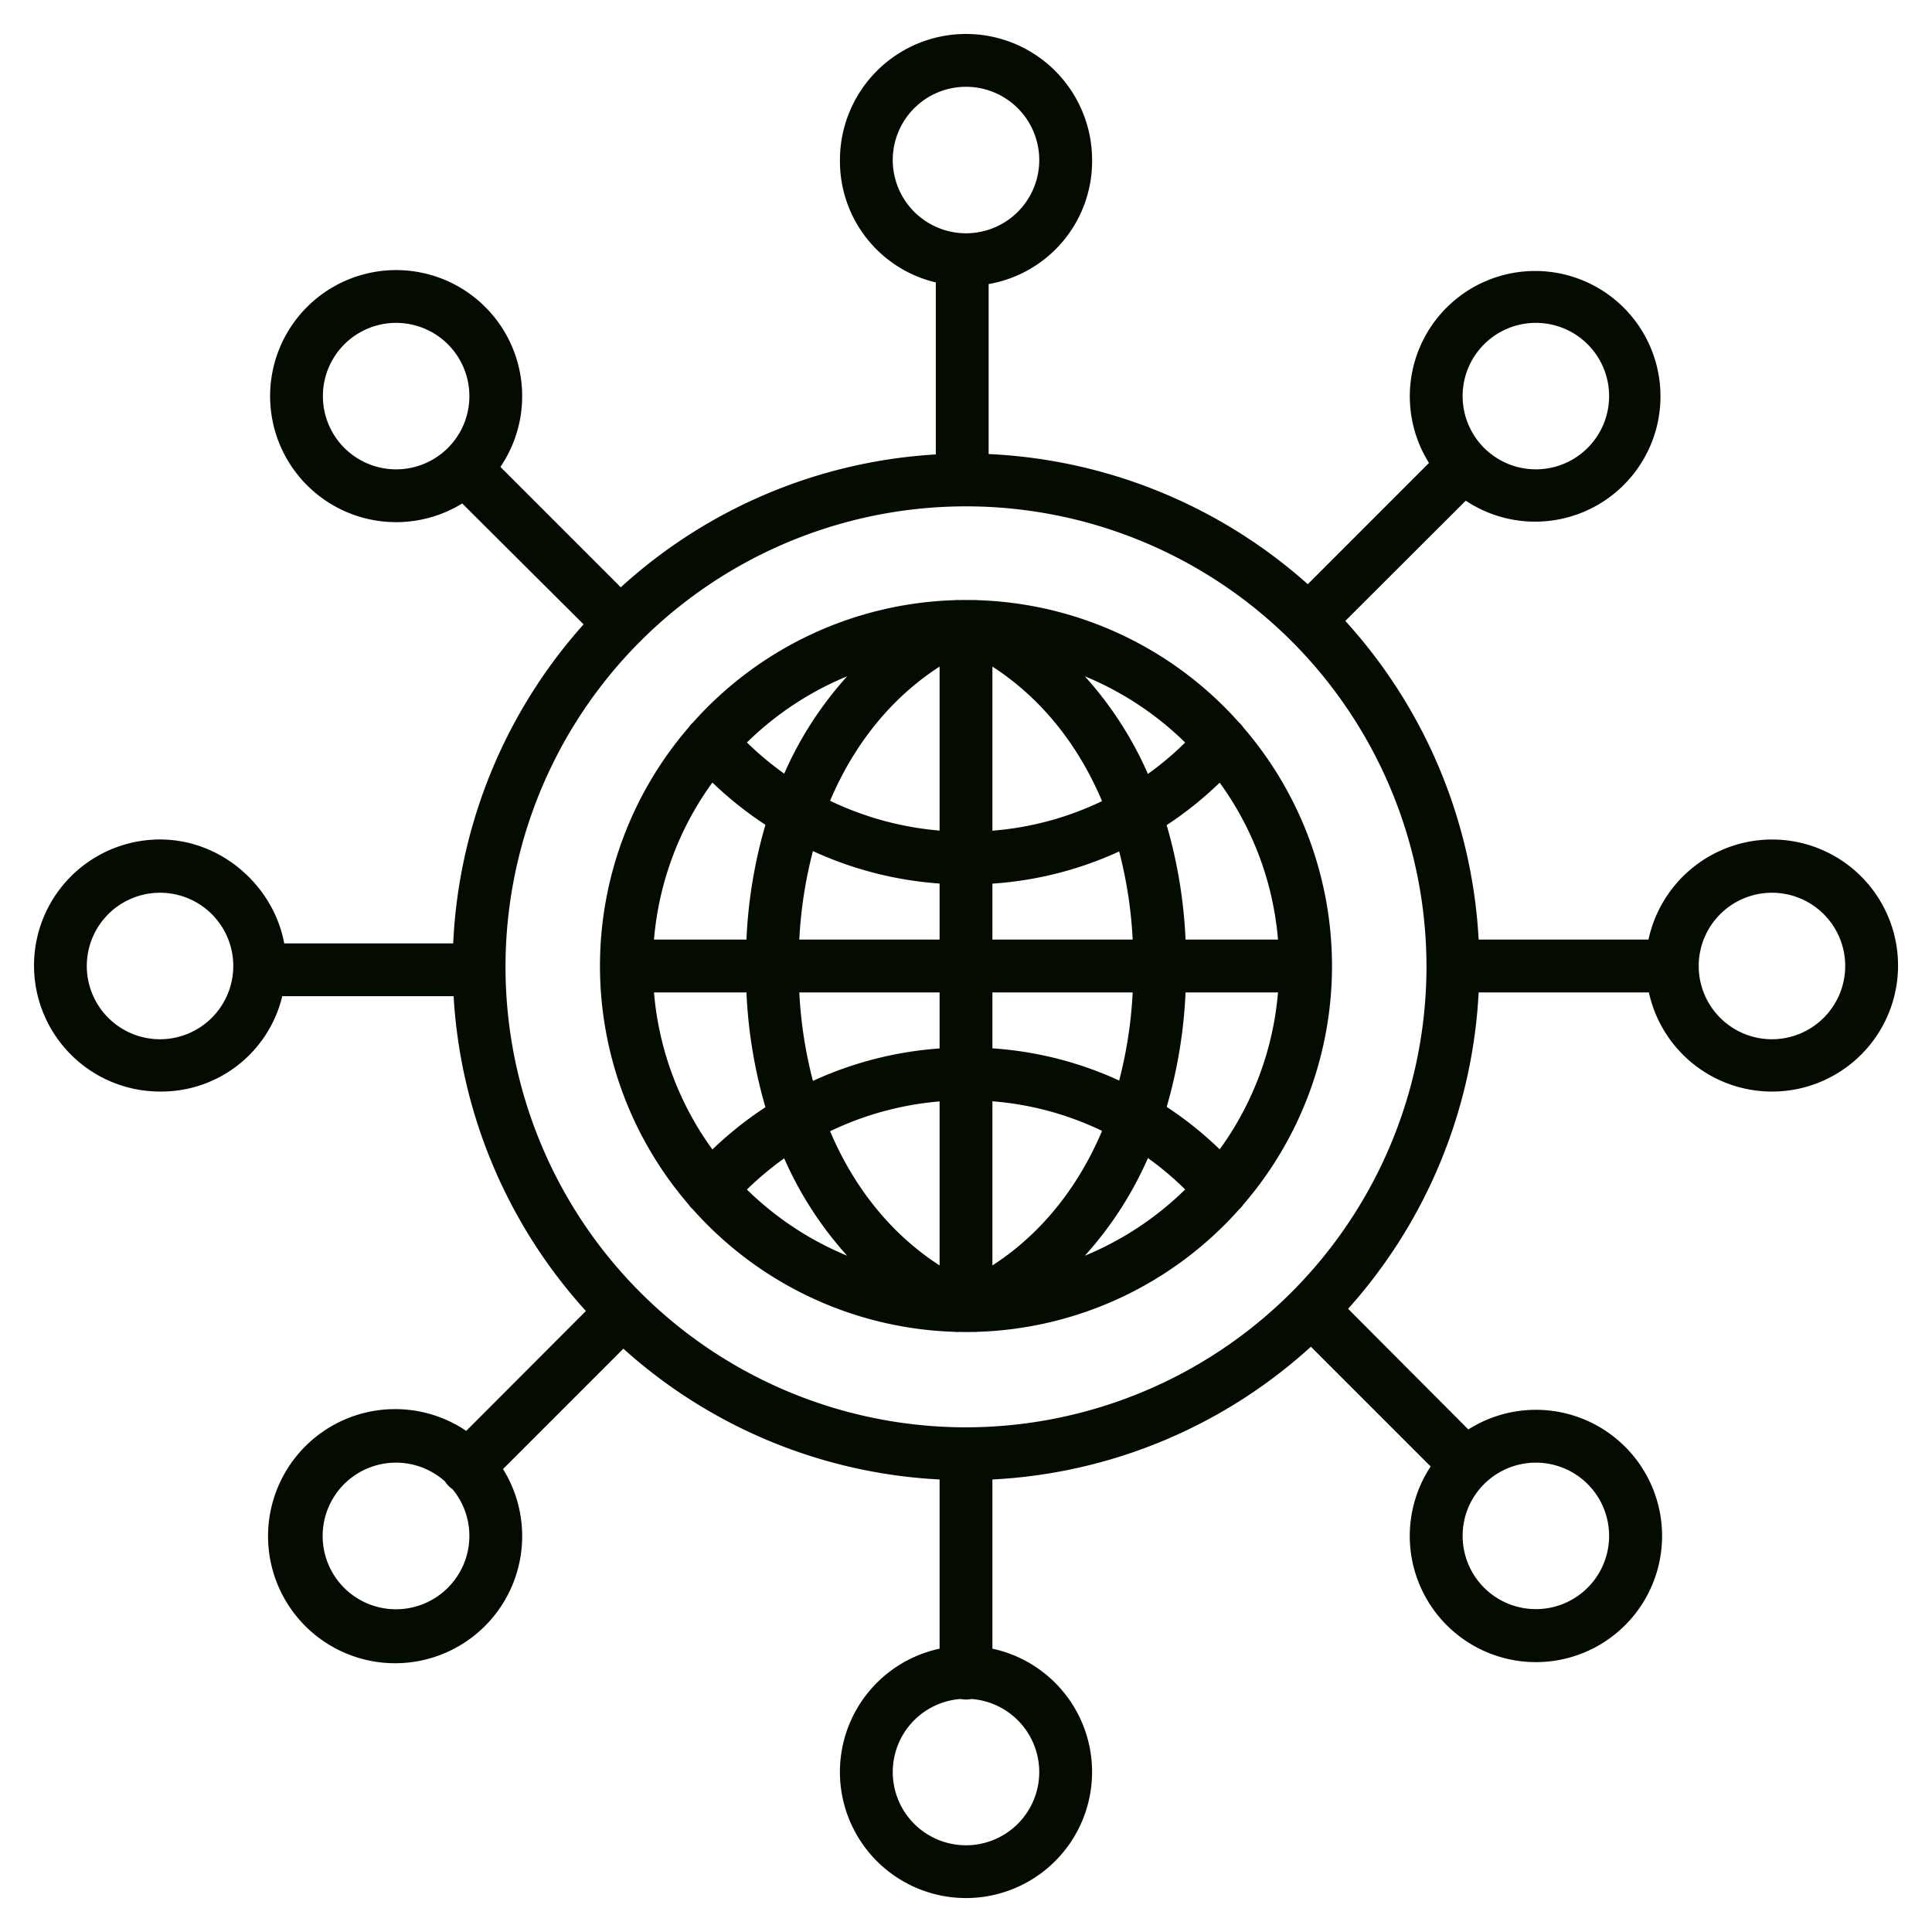 <?xml version="1.0" encoding="iso-8859-1"?>
<!-- Generator: Adobe Illustrator 16.0.0, SVG Export Plug-In . SVG Version: 6.00 Build 0)  -->
<!DOCTYPE svg PUBLIC "-//W3C//DTD SVG 1.1//EN" "http://www.w3.org/Graphics/SVG/1.1/DTD/svg11.dtd">

<svg xmlns="http://www.w3.org/2000/svg" fill="#040b00" id="Layer_1" data-name="Layer 1" viewBox="0 0 512 512" width="512" height="512">
<title>Global distribution</title><path d="M469.588,222.477A33.557,33.557,0,0,0,436.868,249H391.855a136.342,136.342,0,0,0-35.334-84.448l31.918-31.864a33.215,33.215,0,1,0-9.741-10l-32.124,32.13A136.4,136.4,0,0,0,262,120.329V75.276a33.056,33.056,0,0,0,27.418-32.864,33.411,33.411,0,1,0-66.822,0A33,33,0,0,0,248,74.847v45.585a135.637,135.637,0,0,0-83.485,35.207l-31.9-31.9a33.4,33.4,0,1,0-10.122,9.68l32.162,32.043A136.187,136.187,0,0,0,120.105,250H75.316c-2.741-15-16.447-27.529-32.9-27.529a33.4,33.4,0,1,0,0,66.8A32.955,32.955,0,0,0,74.8,264h45.414a135.748,135.748,0,0,0,35.058,83.432L123.561,379.2a33.673,33.673,0,1,0,9.741,10.115L165.2,357.418A135.494,135.494,0,0,0,249,392.077v44.842a33.412,33.412,0,1,0,14,0V392.077a135.514,135.514,0,0,0,84.4-35.183l31.736,31.736a33.432,33.432,0,1,0,9.989-9.81l-31.863-31.974A135.993,135.993,0,0,0,391.855,263h45.116a33.4,33.4,0,1,0,32.617-40.523ZM393.3,91.244a19.409,19.409,0,1,1-5.687,13.727A19.346,19.346,0,0,1,393.3,91.244ZM118.7,118.7a19.409,19.409,0,1,1,5.687-13.726A19.285,19.285,0,0,1,118.7,118.7ZM42.412,275.412A19.412,19.412,0,1,1,61.824,256,19.434,19.434,0,0,1,42.412,275.412ZM118.7,420.756a19.429,19.429,0,1,1-.739-28.124,6.855,6.855,0,0,0,1.96,2.016,19.4,19.4,0,0,1-1.221,26.108ZM393.3,393.3a19.409,19.409,0,1,1-5.687,13.726A19.285,19.285,0,0,1,393.3,393.3ZM236.588,42.412A19.412,19.412,0,1,1,256,61.824,19.434,19.434,0,0,1,236.588,42.412Zm38.824,427.176a19.412,19.412,0,1,1-20.827-19.341,7.024,7.024,0,0,0,2.83,0A19.424,19.424,0,0,1,275.412,469.588ZM256,378.255A122.033,122.033,0,1,1,378.033,256.223,122.171,122.171,0,0,1,256,378.255ZM469.588,275.412A19.412,19.412,0,1,1,489,256,19.434,19.434,0,0,1,469.588,275.412Z"/><path d="M328.347,191.461a96.8,96.8,0,0,0-69.307-32.409,6.948,6.948,0,0,0-1.231-.029c-.6-.011-1.205-.023-1.809-.023s-1.217.012-1.823.023a6.981,6.981,0,0,0-1.191.028,96.793,96.793,0,0,0-69.322,32.4h0a7,7,0,0,0-1.164,1.322,96.812,96.812,0,0,0,0,126.456,7,7,0,0,0,1.164,1.322h0a96.8,96.8,0,0,0,69.2,32.393,6.9,6.9,0,0,0,.859.058c.125,0,.249-.019.373-.026.633.012,1.267.024,1.9.024s1.271-.012,1.9-.024c.124.007.248.026.373.026a6.883,6.883,0,0,0,.858-.058,96.794,96.794,0,0,0,69.212-32.405,7.014,7.014,0,0,0,1.156-1.314,96.81,96.81,0,0,0,0-126.45A7.014,7.014,0,0,0,328.347,191.461ZM224.509,179.223a95.9,95.9,0,0,0-16.686,25.8,82.771,82.771,0,0,1-9.88-8.266A83.222,83.222,0,0,1,224.509,179.223Zm-35.718,28.159a96.84,96.84,0,0,0,14.055,11.2A128.992,128.992,0,0,0,197.814,249h-24.5A82.516,82.516,0,0,1,188.791,207.382ZM173.316,263h24.5a128.967,128.967,0,0,0,5.031,30.422,96.832,96.832,0,0,0-14.054,11.2A82.513,82.513,0,0,1,173.316,263Zm24.627,52.24a82.752,82.752,0,0,1,9.879-8.265,95.931,95.931,0,0,0,16.682,25.8A83.228,83.228,0,0,1,197.943,315.24ZM249,335.35c-12.74-8.226-22.622-20.481-29.018-35.562a82.9,82.9,0,0,1,29.018-7.9Zm0-57.5a96.8,96.8,0,0,0-33.565,8.6A115.967,115.967,0,0,1,211.824,263H249ZM249,249H211.824a115.948,115.948,0,0,1,3.611-23.453A96.681,96.681,0,0,0,249,234.15Zm0-28.889a82.8,82.8,0,0,1-29.017-7.9c6.395-15.08,16.277-27.334,29.017-35.559Zm65.079-23.329a81.818,81.818,0,0,1-9.87,8.317,95.954,95.954,0,0,0-16.718-25.876A83.214,83.214,0,0,1,314.079,196.782ZM263,176.654c12.766,8.241,22.661,20.526,29.055,35.648A81.876,81.876,0,0,1,263,220.142Zm0,57.521a95.786,95.786,0,0,0,33.59-8.53A116.059,116.059,0,0,1,300.176,249H263ZM263,263h37.176a116.091,116.091,0,0,1-3.584,23.351A95.679,95.679,0,0,0,263,277.821Zm0,72.35v-43.5a81.812,81.812,0,0,1,29.057,7.843C285.663,314.82,275.767,327.107,263,335.35Zm24.5-2.575A95.974,95.974,0,0,0,304.211,306.9a81.969,81.969,0,0,1,9.868,8.317A83.225,83.225,0,0,1,287.5,332.775Zm35.733-28.186a95.91,95.91,0,0,0-14.048-11.255,129.012,129.012,0,0,0,5-30.334h24.5A82.505,82.505,0,0,1,323.229,304.589ZM314.186,249a129.011,129.011,0,0,0-5.006-30.335,95.858,95.858,0,0,0,14.049-11.254A82.5,82.5,0,0,1,338.684,249Z"/></svg>
